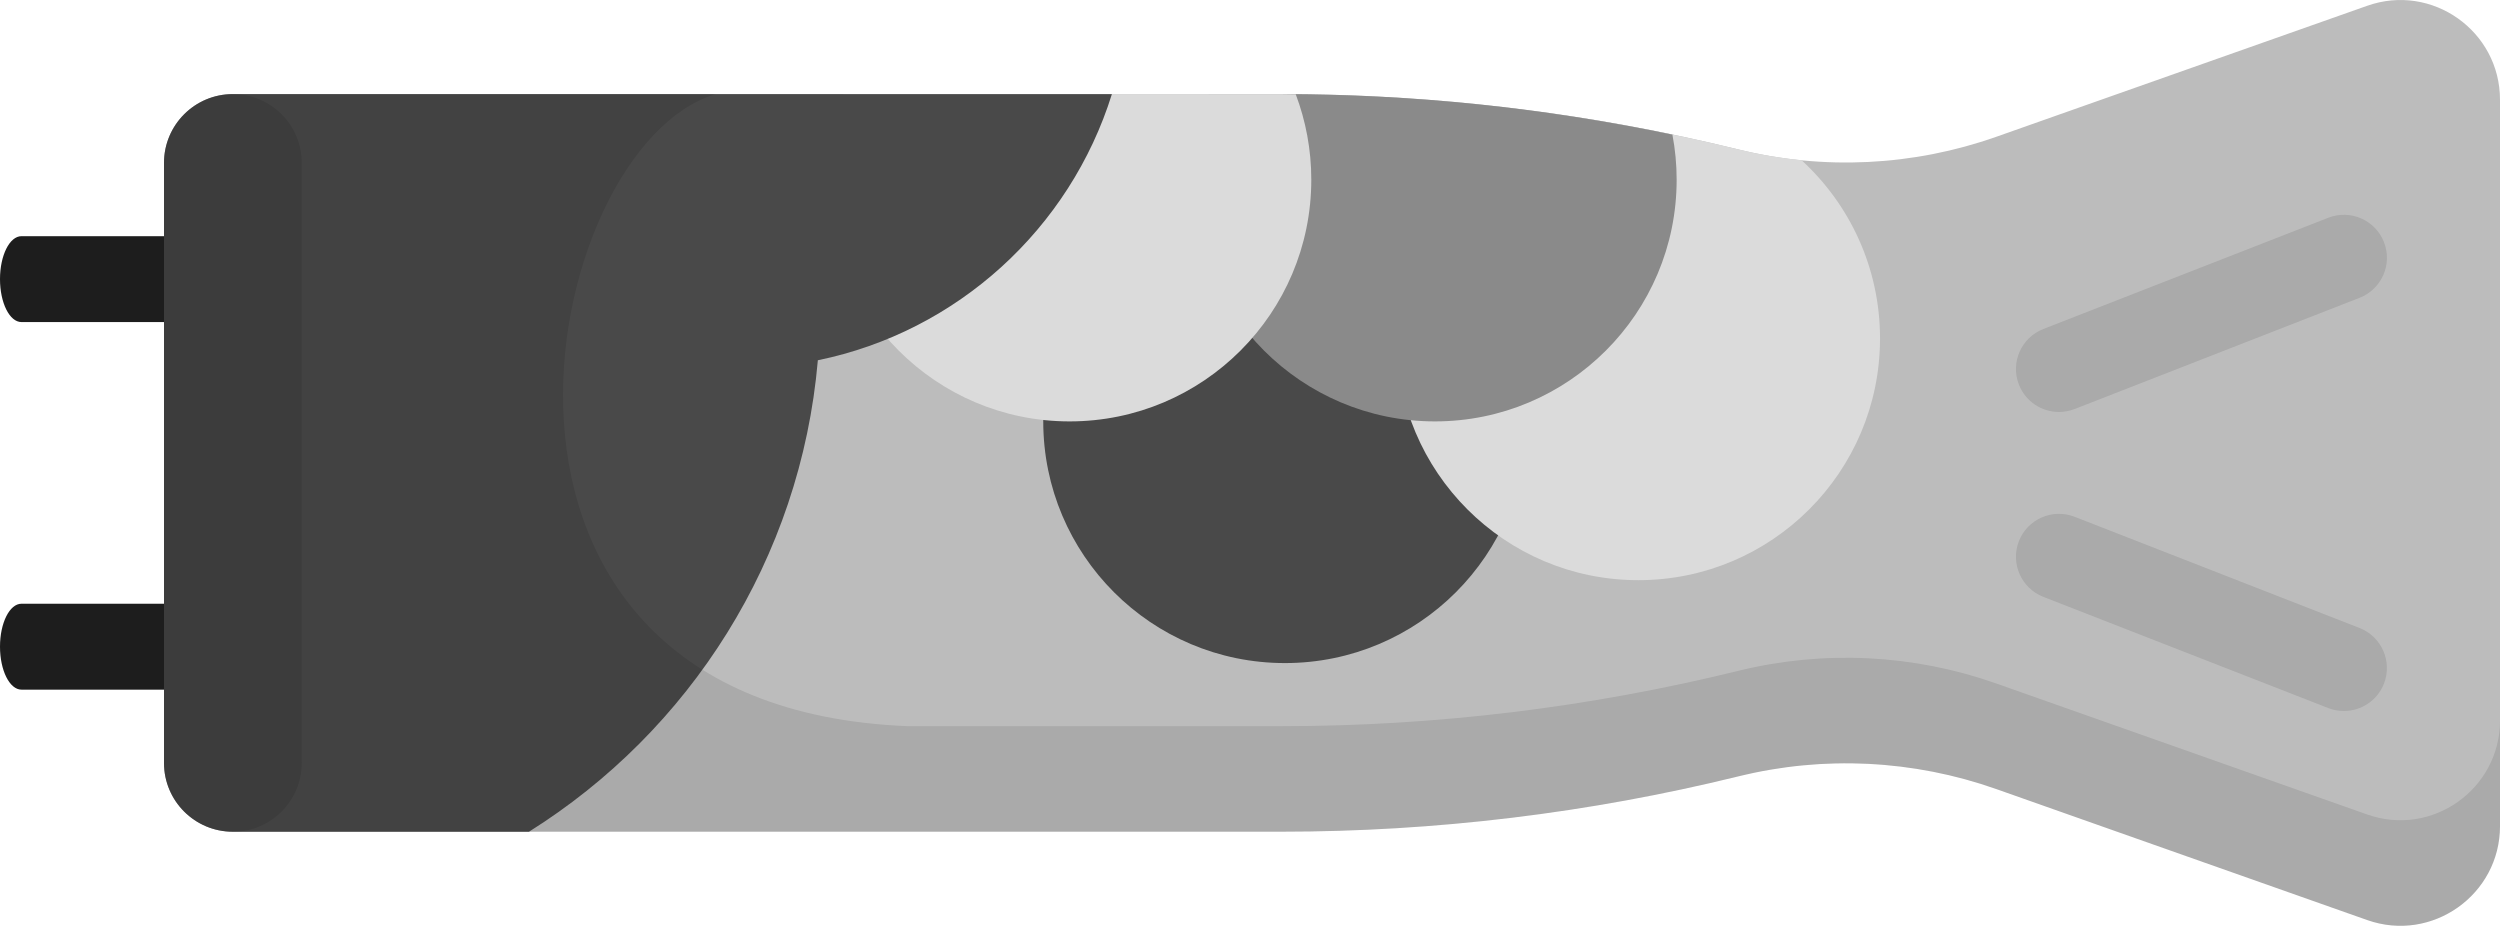 <?xml version="1.0" encoding="utf-8"?>
<!-- Generator: Adobe Illustrator 15.0.0, SVG Export Plug-In . SVG Version: 6.00 Build 0)  -->
<!DOCTYPE svg PUBLIC "-//W3C//DTD SVG 1.1//EN" "http://www.w3.org/Graphics/SVG/1.1/DTD/svg11.dtd">
<svg version="1.1" id="Layer_1" xmlns="http://www.w3.org/2000/svg" xmlns:xlink="http://www.w3.org/1999/xlink" x="0px" y="0px"
	 width="100px" height="37.033px" viewBox="0 0 100 37.033" enable-background="new 0 0 100 37.033" xml:space="preserve">
<g>
	<g>
		<path fill="#1D1D1D" d="M7.714,12.883H0.859C0.384,12.883,0,12.115,0,11.165c0-0.949,0.384-1.718,0.859-1.718h6.855
			c0.475,0,0.859,0.769,0.859,1.718C8.573,12.115,8.189,12.883,7.714,12.883z"/>
		<path fill="#1D1D1D" d="M7.714,27.586H0.859C0.384,27.586,0,26.815,0,25.867c0-0.949,0.384-1.718,0.859-1.718h6.855
			c0.475,0,0.859,0.769,0.859,1.718C8.573,26.815,8.189,27.586,7.714,27.586z"/>
	</g>
	<path fill="#BCBCBC" d="M94.686,36.801l-14.834-5.239c-3.314-1.17-6.898-1.348-10.313-0.509l0,0
		c-5.984,1.472-12.126,2.214-18.289,2.214H9.314c-1.521,0-2.754-1.232-2.754-2.752V6.518c0-1.521,1.233-2.754,2.754-2.754H51.25
		c6.163,0,12.303,0.744,18.289,2.215l0,0c3.414,0.839,6.998,0.662,10.313-0.508l14.834-5.239C97.277-0.686,100,1.239,100,3.991
		v29.05C100,35.793,97.277,37.718,94.686,36.801z"/>
	<g opacity="0.1">
		<path d="M82.359,16.479c-0.688,0-1.336-0.416-1.602-1.094c-0.346-0.884,0.092-1.88,0.977-2.225l11.399-4.45
			c0.884-0.345,1.88,0.092,2.226,0.977c0.346,0.883-0.092,1.88-0.977,2.225l-11.4,4.45C82.777,16.44,82.566,16.479,82.359,16.479z"
			/>
		<path d="M93.757,28.44c-0.207,0-0.418-0.037-0.625-0.117l-11.399-4.449c-0.883-0.346-1.321-1.342-0.977-2.227
			c0.346-0.883,1.342-1.32,2.227-0.976l11.398,4.449c0.885,0.345,1.321,1.342,0.977,2.226C95.093,28.026,94.443,28.44,93.757,28.44z
			"/>
	</g>
	<circle fill="#494949" cx="51.398" cy="16.855" r="9.668"/>
	<path fill="#DBDBDB" d="M72.064,6.411c-0.848-0.084-1.692-0.228-2.525-0.432c-2.484-0.611-4.997-1.088-7.525-1.447
		c-3.6,1.408-6.15,4.908-6.15,9.006c0,5.34,4.328,9.669,9.668,9.669s9.669-4.329,9.669-9.669
		C75.201,10.716,73.992,8.178,72.064,6.411z"/>
	<path fill="#8A8A8A" d="M66.896,5.383C61.753,4.31,56.51,3.764,51.25,3.764h-2.894c-0.404,1.064-0.626,2.218-0.626,3.424
		c0,5.34,4.329,9.668,9.668,9.668s9.668-4.329,9.668-9.668C67.066,6.571,67.007,5.968,66.896,5.383z"/>
	<g>
		<path fill="#DBDBDB" d="M51.83,3.772c-0.193-0.001-0.387-0.009-0.58-0.009H33.741c-0.403,1.065-0.625,2.218-0.625,3.424
			c0,5.34,4.329,9.669,9.668,9.669c5.34,0,9.668-4.329,9.668-9.669C52.452,5.985,52.23,4.834,51.83,3.772z"/>
	</g>
	<path fill="#494949" d="M9.314,3.764c-1.521,0-2.754,1.233-2.754,2.754v23.999c0,1.521,1.233,2.752,2.754,2.752h11.844
		c6.421-4.021,10.868-10.901,11.556-18.859C38.301,13.266,42.8,9.138,44.476,3.764H9.314L9.314,3.764z"/>
	<path opacity="0.1" enable-background="new    " d="M94.686,32.579L79.852,27.34c-3.314-1.17-6.898-1.347-10.313-0.508
		c-5.984,1.471-12.126,2.215-18.289,2.215H36.312c-19.34-0.772-14.782-23.203-7.68-25.283H9.314c-1.521,0-2.754,1.233-2.754,2.754
		v23.999c0,1.521,1.233,2.752,2.754,2.752H51.25c6.163,0,12.303-0.742,18.289-2.213c3.414-0.84,6.998-0.664,10.313,0.508
		l14.834,5.238c2.594,0.917,5.315-1.008,5.315-3.76v-4.223C100,31.571,97.277,33.496,94.686,32.579z"/>
	<path opacity="0.1" enable-background="new    " d="M9.314,33.269c1.521,0,2.754-1.232,2.754-2.752V6.518
		c0-1.521-1.233-2.754-2.754-2.754S6.56,4.997,6.56,6.518v23.999C6.56,32.036,7.793,33.269,9.314,33.269z"/>
</g>
</svg>
